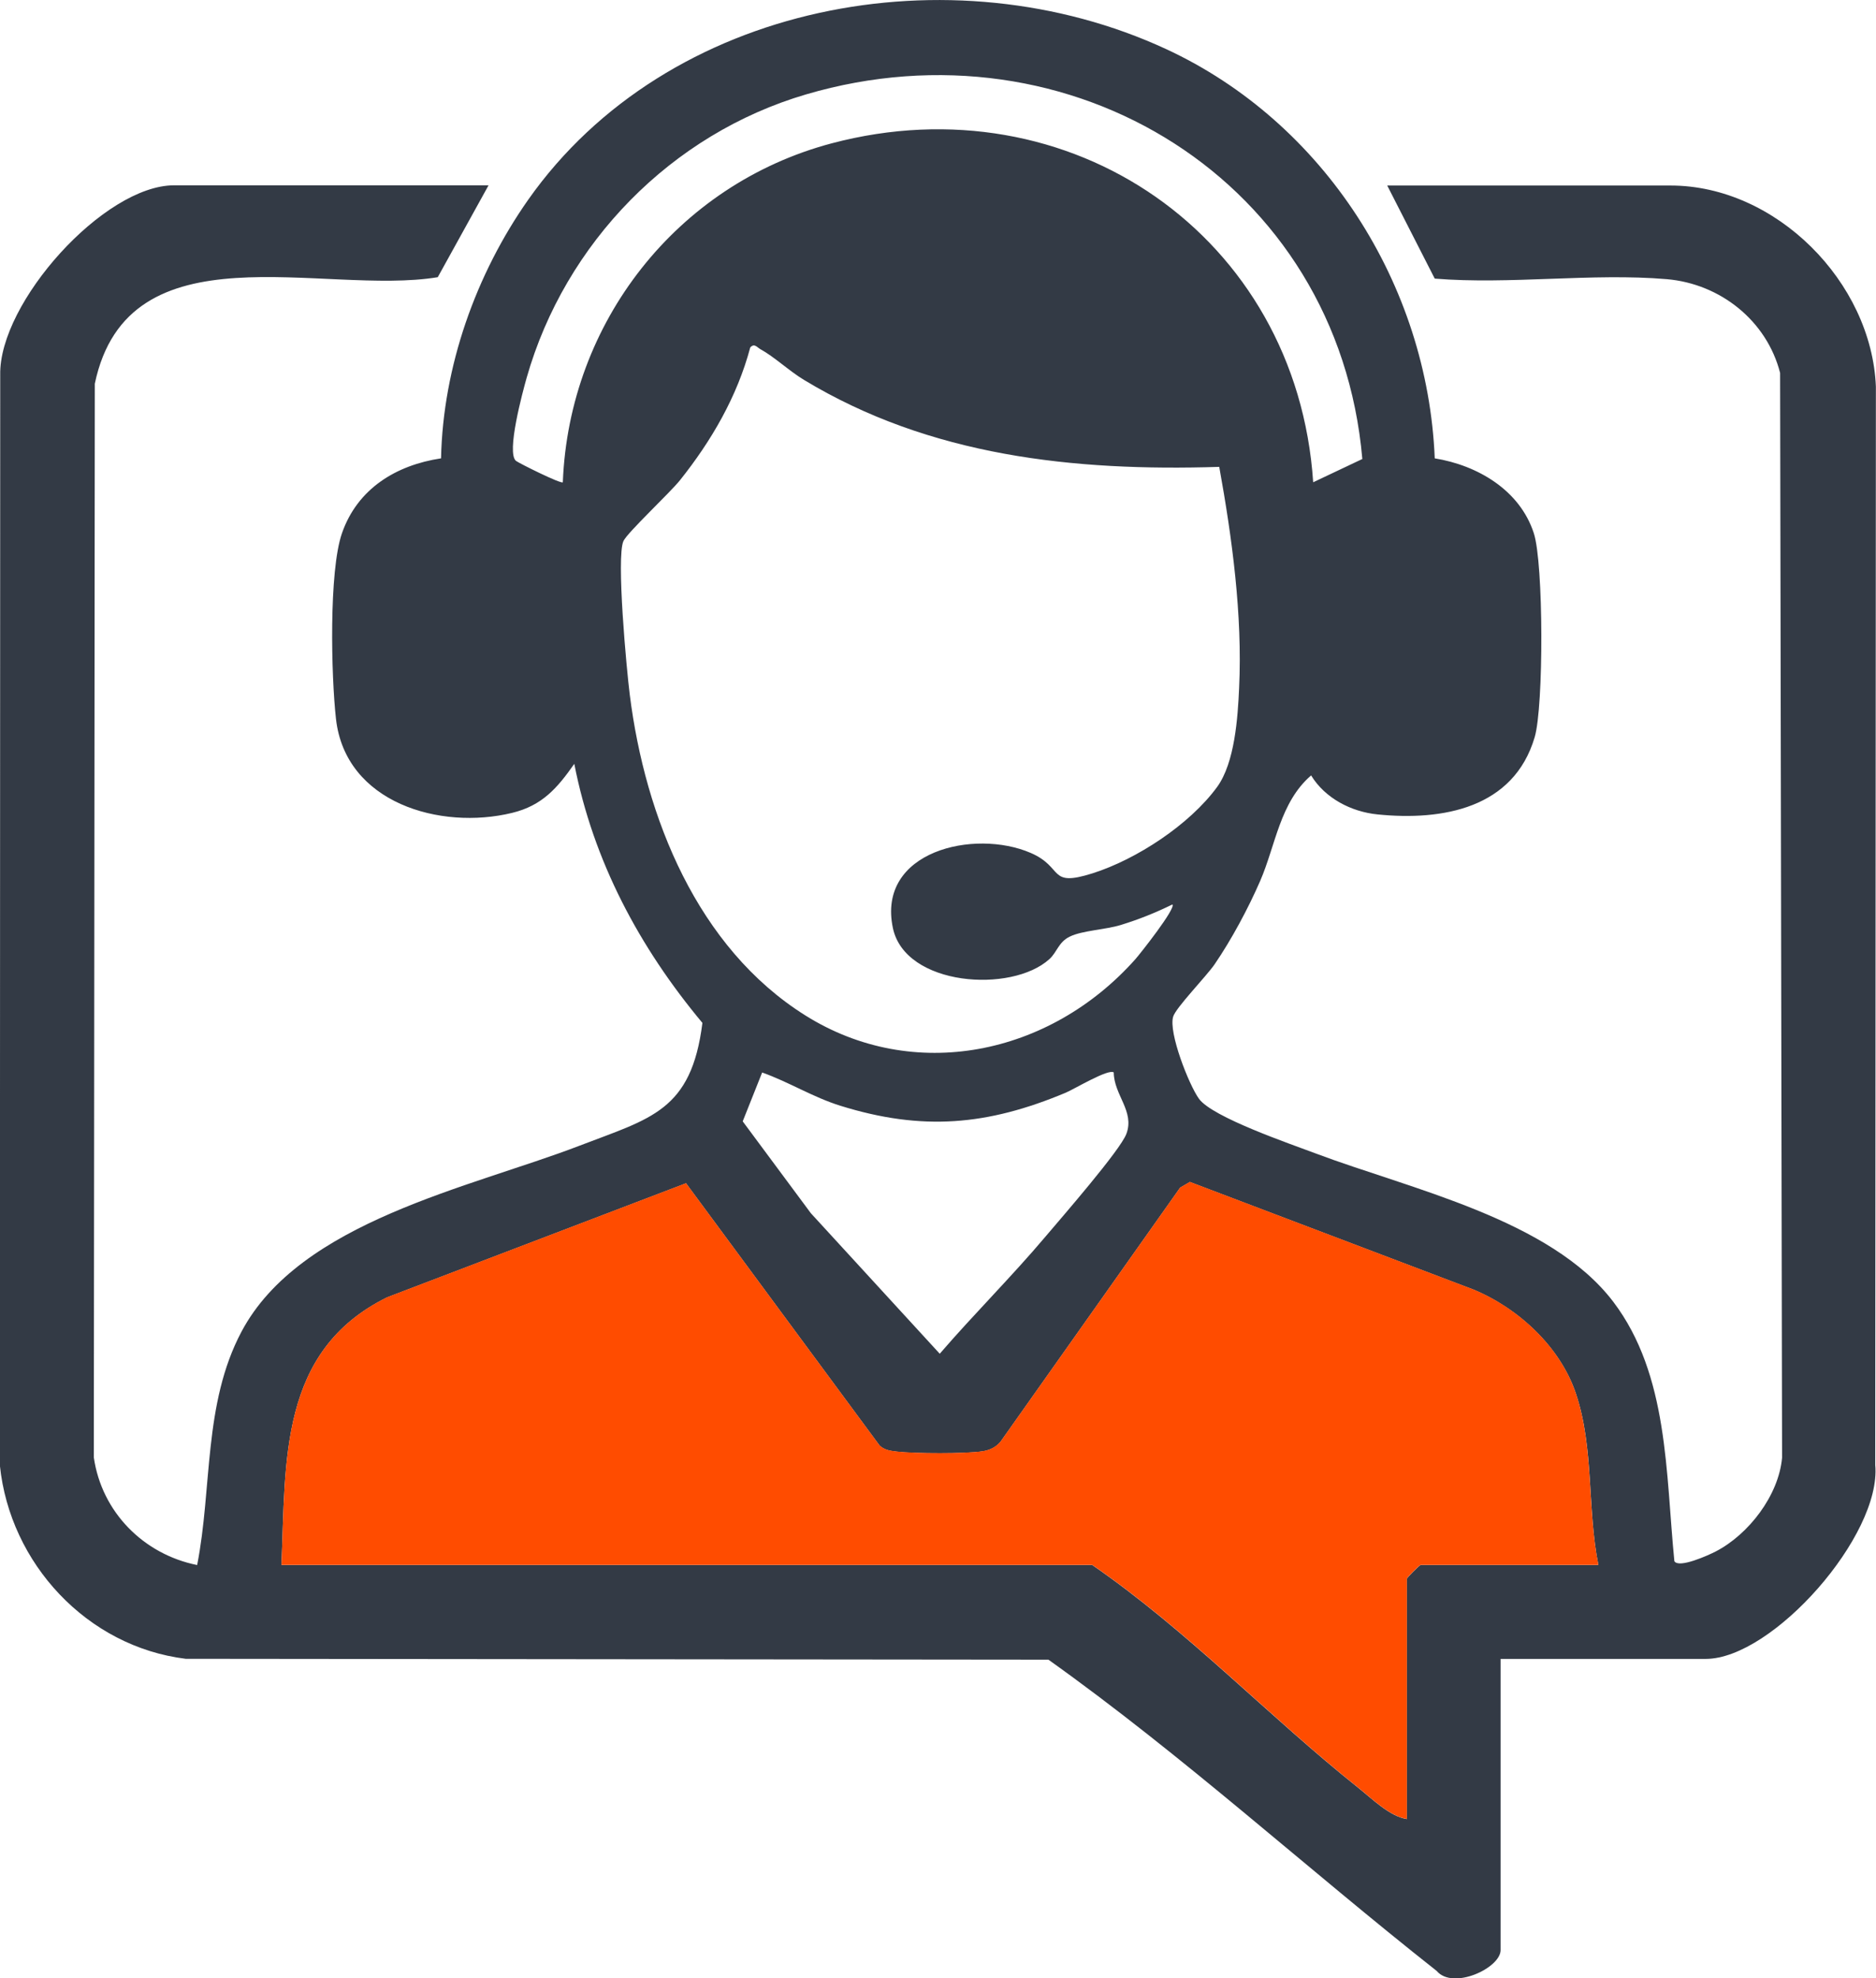 <?xml version="1.0" encoding="UTF-8"?>
<svg id="Calque_1" data-name="Calque 1" xmlns="http://www.w3.org/2000/svg" viewBox="0 0 171.76 181.06">
  <defs>
    <style>
      .cls-1 {
        fill: #ff4c00;
      }

      .cls-2 {
        fill: #333a45;
      }
    </style>
  </defs>
  <path class="cls-2" d="M44.73,16.96l-4.65,8.41c-10.5,1.73-28.35-4.78-31.4,9.75l-.09,98.27c.72,4.99,4.54,8.86,9.46,9.85,1.39-7.05.55-14.75,4.06-21.36,5.36-10.1,20.92-13.17,30.92-17.01,6.56-2.52,10.27-3.18,11.28-11.25-5.77-6.91-9.99-14.8-11.73-23.71-1.55,2.21-2.93,3.82-5.7,4.49-6.57,1.6-15.26-.91-16.12-8.61-.44-3.93-.66-13.51.55-16.99,1.42-4.08,4.96-6.23,9.07-6.85.18-8.38,3.18-16.84,7.98-23.67C61.11.18,87.11-4.6,106.76,4.49c14.47,6.7,23.95,21.56,24.6,37.46,3.93.64,7.79,2.91,9.07,6.85.9,2.75.91,15.87.08,18.67-1.92,6.51-8.43,7.67-14.38,7.07-2.42-.24-4.81-1.48-6.09-3.57-2.86,2.47-3.25,6.4-4.66,9.65-1.09,2.51-2.63,5.38-4.17,7.63-.76,1.11-3.56,3.98-3.8,4.8-.44,1.46,1.45,6.25,2.36,7.51,1.22,1.7,8.39,4.14,10.72,5.02,8.6,3.24,21.47,6,27.22,13.57,5.08,6.7,4.79,15.74,5.59,23.74.42.68,3.14-.56,3.78-.89,3.02-1.56,5.77-5.13,6.08-8.58l-.18-99.29c-1.22-4.77-5.47-8.16-10.38-8.58-6.8-.58-14.36.51-21.24-.05l-4.35-8.52h25.94c9.65,0,18.41,8.83,18.8,18.41l-.06,98.69c.59,6.44-9.4,17.75-15.52,17.75h-18.78v26.65c0,1.64-4.36,3.68-5.85,1.91-11.92-9.4-23.17-19.67-35.55-28.49l-78.99-.08c-9.03-1.11-16.09-8.73-17.01-17.69L.02,34.31c-.13-6.61,9.5-17.35,15.92-17.35h28.8ZM120.23,44.14l4.5-2.13c-2.21-25.4-26.71-40.49-50.93-33.37-12.33,3.62-22.06,13.58-25.58,25.93-.37,1.31-1.88,6.87-.98,7.61.23.19,4.13,2.14,4.29,1.96.57-14.61,10.44-27.26,24.61-31.02,21.82-5.78,42.59,8.49,44.09,31.02ZM111.62,42.73c-13.31.42-26.47-.98-38.01-7.96-1.36-.82-2.71-2.11-3.99-2.81-.31-.17-.55-.58-.93-.16-1.2,4.5-3.55,8.54-6.44,12.16-.92,1.15-4.83,4.8-5.17,5.56-.67,1.47.29,11.79.58,14.07,1.41,11.21,6.19,23.15,16.08,29.35s22.35,3.68,30.21-5.15c.45-.51,3.74-4.67,3.39-5.01-1.55.76-3.07,1.37-4.73,1.88-1.45.44-3.51.5-4.66,1.06-1.04.5-1.17,1.43-1.87,2.06-3.46,3.15-13.2,2.49-14.33-2.84-1.49-7.06,7.47-9.1,12.61-6.88,3.09,1.33,1.55,3.17,5.67,1.87,4.04-1.28,8.9-4.47,11.41-7.91,1.61-2.22,1.89-6.33,2.01-9.08.31-6.66-.64-13.69-1.82-20.21ZM101.98,98.16c-.46-.39-3.64,1.53-4.41,1.85-7.16,3-13.13,3.53-20.64,1.19-2.5-.78-4.7-2.17-7.15-3.04l-1.78,4.47,6.24,8.41,11.8,12.86c3.14-3.64,6.58-7.05,9.68-10.72,1.42-1.68,6.85-7.9,7.41-9.41.77-2.07-1.14-3.54-1.16-5.62ZM146.34,143.23c-1.03-5.12-.38-10.68-2.05-15.66-1.43-4.3-5.29-7.85-9.41-9.55l-25.94-9.84-.89.52-16.45,23.26c-.43.51-.98.77-1.63.87-1.56.24-6.25.22-7.86.03-.58-.07-1.13-.13-1.58-.56l-17.72-24-27.37,10.44c-9.9,4.89-9.27,14.93-9.67,24.5h74.24c8.73,6.02,16.08,13.8,24.34,20.38,1.29,1.03,2.88,2.62,4.46,2.87v-22c0-.09,1.16-1.25,1.25-1.25h16.28Z"/>
  <path class="cls-1" d="M146.34,143.23h-16.28c-.09,0-1.25,1.16-1.25,1.25v22c-1.58-.25-3.17-1.84-4.46-2.87-8.25-6.58-15.6-14.36-24.34-20.38H25.77c.4-9.57-.23-19.6,9.67-24.5l27.37-10.44,17.72,24c.45.43,1,.49,1.58.56,1.61.19,6.3.21,7.86-.03.65-.1,1.2-.37,1.63-.87l16.45-23.26.89-.52,25.94,9.84c4.13,1.7,7.98,5.25,9.41,9.55,1.66,4.98,1.02,10.54,2.05,15.66Z"/>
</svg>